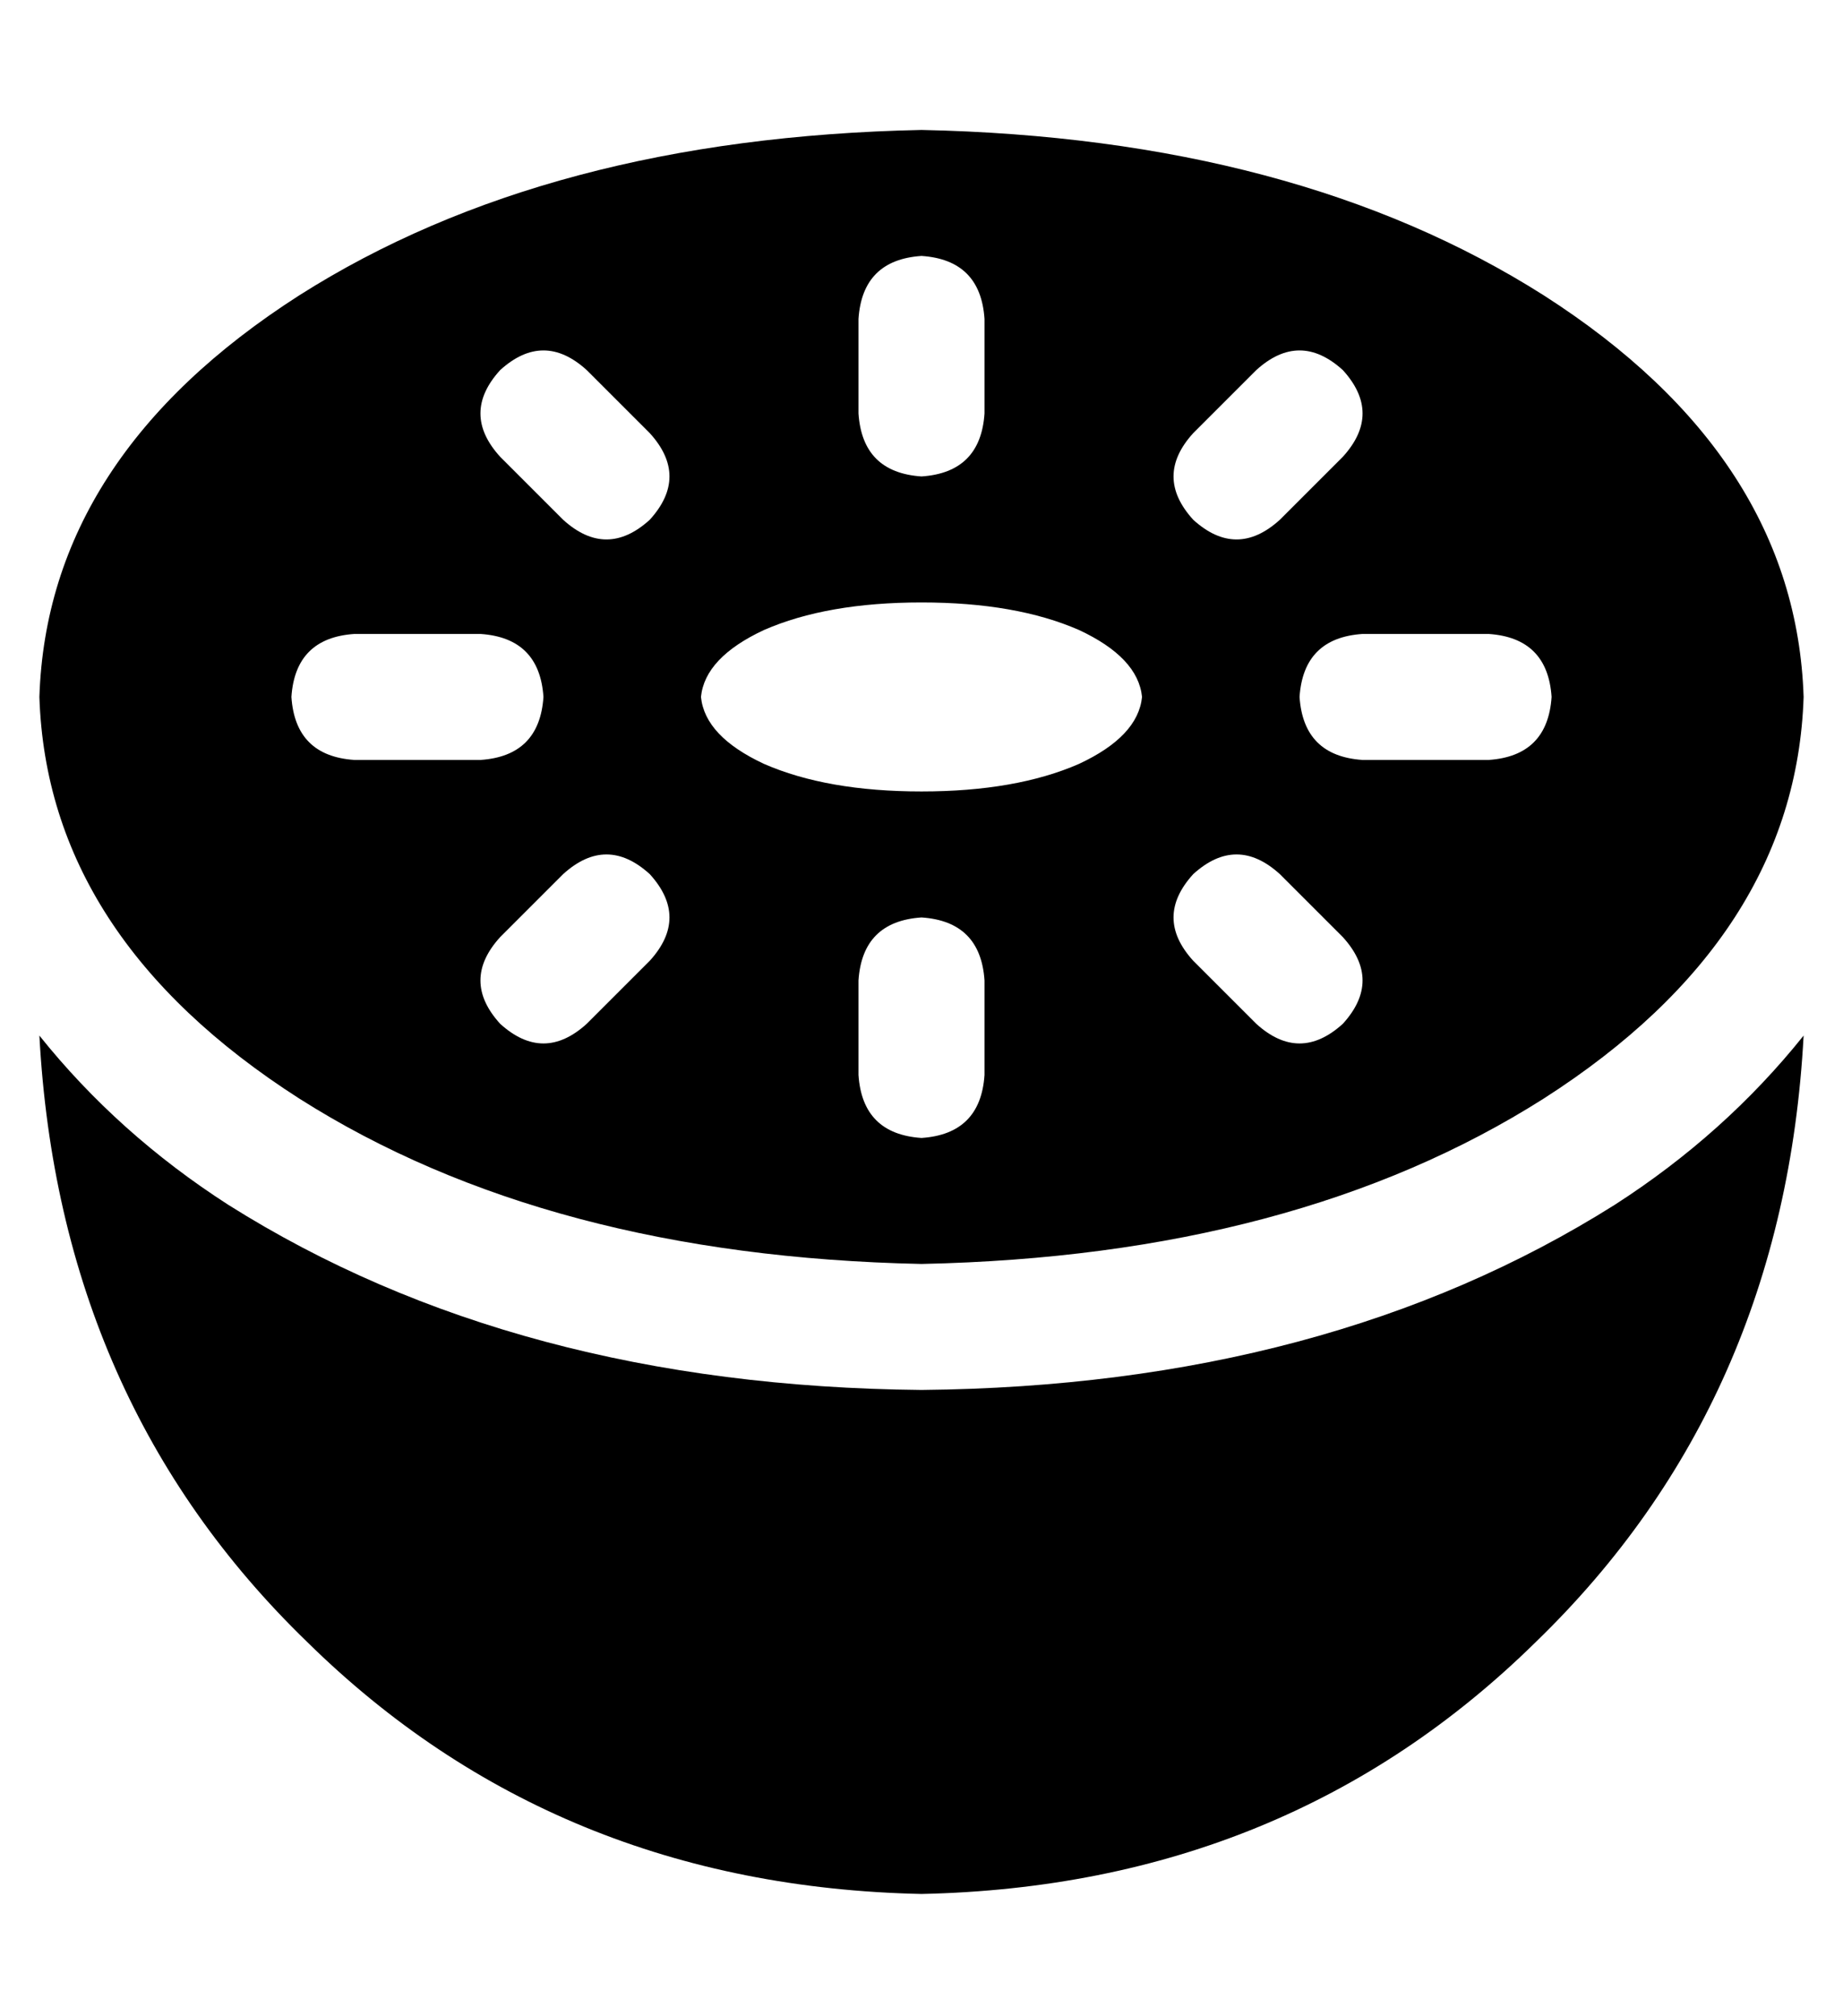 <?xml version="1.0" standalone="no"?>
<!DOCTYPE svg PUBLIC "-//W3C//DTD SVG 1.1//EN" "http://www.w3.org/Graphics/SVG/1.1/DTD/svg11.dtd" >
<svg xmlns="http://www.w3.org/2000/svg" xmlns:xlink="http://www.w3.org/1999/xlink" version="1.1" viewBox="-10 -40 468 512">
   <path fill="currentColor"
d="M448 137q-2 61 -66 102v0v0q-63 40 -158 42q-95 -2 -158 -42q-64 -41 -66 -102q2 -61 66 -102q63 -40 158 -42q95 2 158 42q64 41 66 102v0zM224 25q-15 1 -16 16v24v0q1 15 16 16q15 -1 16 -16v-24v0q-1 -15 -16 -16v0zM64 137q1 15 16 16h32v0q15 -1 16 -16
q-1 -15 -16 -16h-32v0q-15 1 -16 16v0zM320 137q1 15 16 16h32v0q15 -1 16 -16q-1 -15 -16 -16h-32v0q-15 1 -16 16v0zM224 193q-15 1 -16 16v24v0q1 15 16 16q15 -1 16 -16v-24v0q-1 -15 -16 -16v0zM139 54q-11 -10 -22 0q-10 11 0 22l16 16v0q11 10 22 0q10 -11 0 -22
l-16 -16v0zM331 54q-11 -10 -22 0l-16 16v0q-10 11 0 22q11 10 22 0l16 -16v0q10 -11 0 -22v0zM155 204q10 -11 0 -22q-11 -10 -22 0l-16 16v0q-10 11 0 22q11 10 22 0l16 -16v0zM315 182q-11 -10 -22 0q-10 11 0 22l16 16v0q11 10 22 0q10 -11 0 -22l-16 -16v0zM280 137
q-1 -10 -16 -17v0v0q-16 -7 -40 -7t-40 7q-15 7 -16 17q1 10 16 17q16 7 40 7t40 -7q15 -7 16 -17v0zM224 441q-93 -2 -156 -64v0v0q-63 -61 -68 -154q20 25 48 43q73 46 176 47q103 -1 176 -47q28 -18 48 -43q-5 93 -68 154q-63 62 -156 64v0z" />
</svg>
